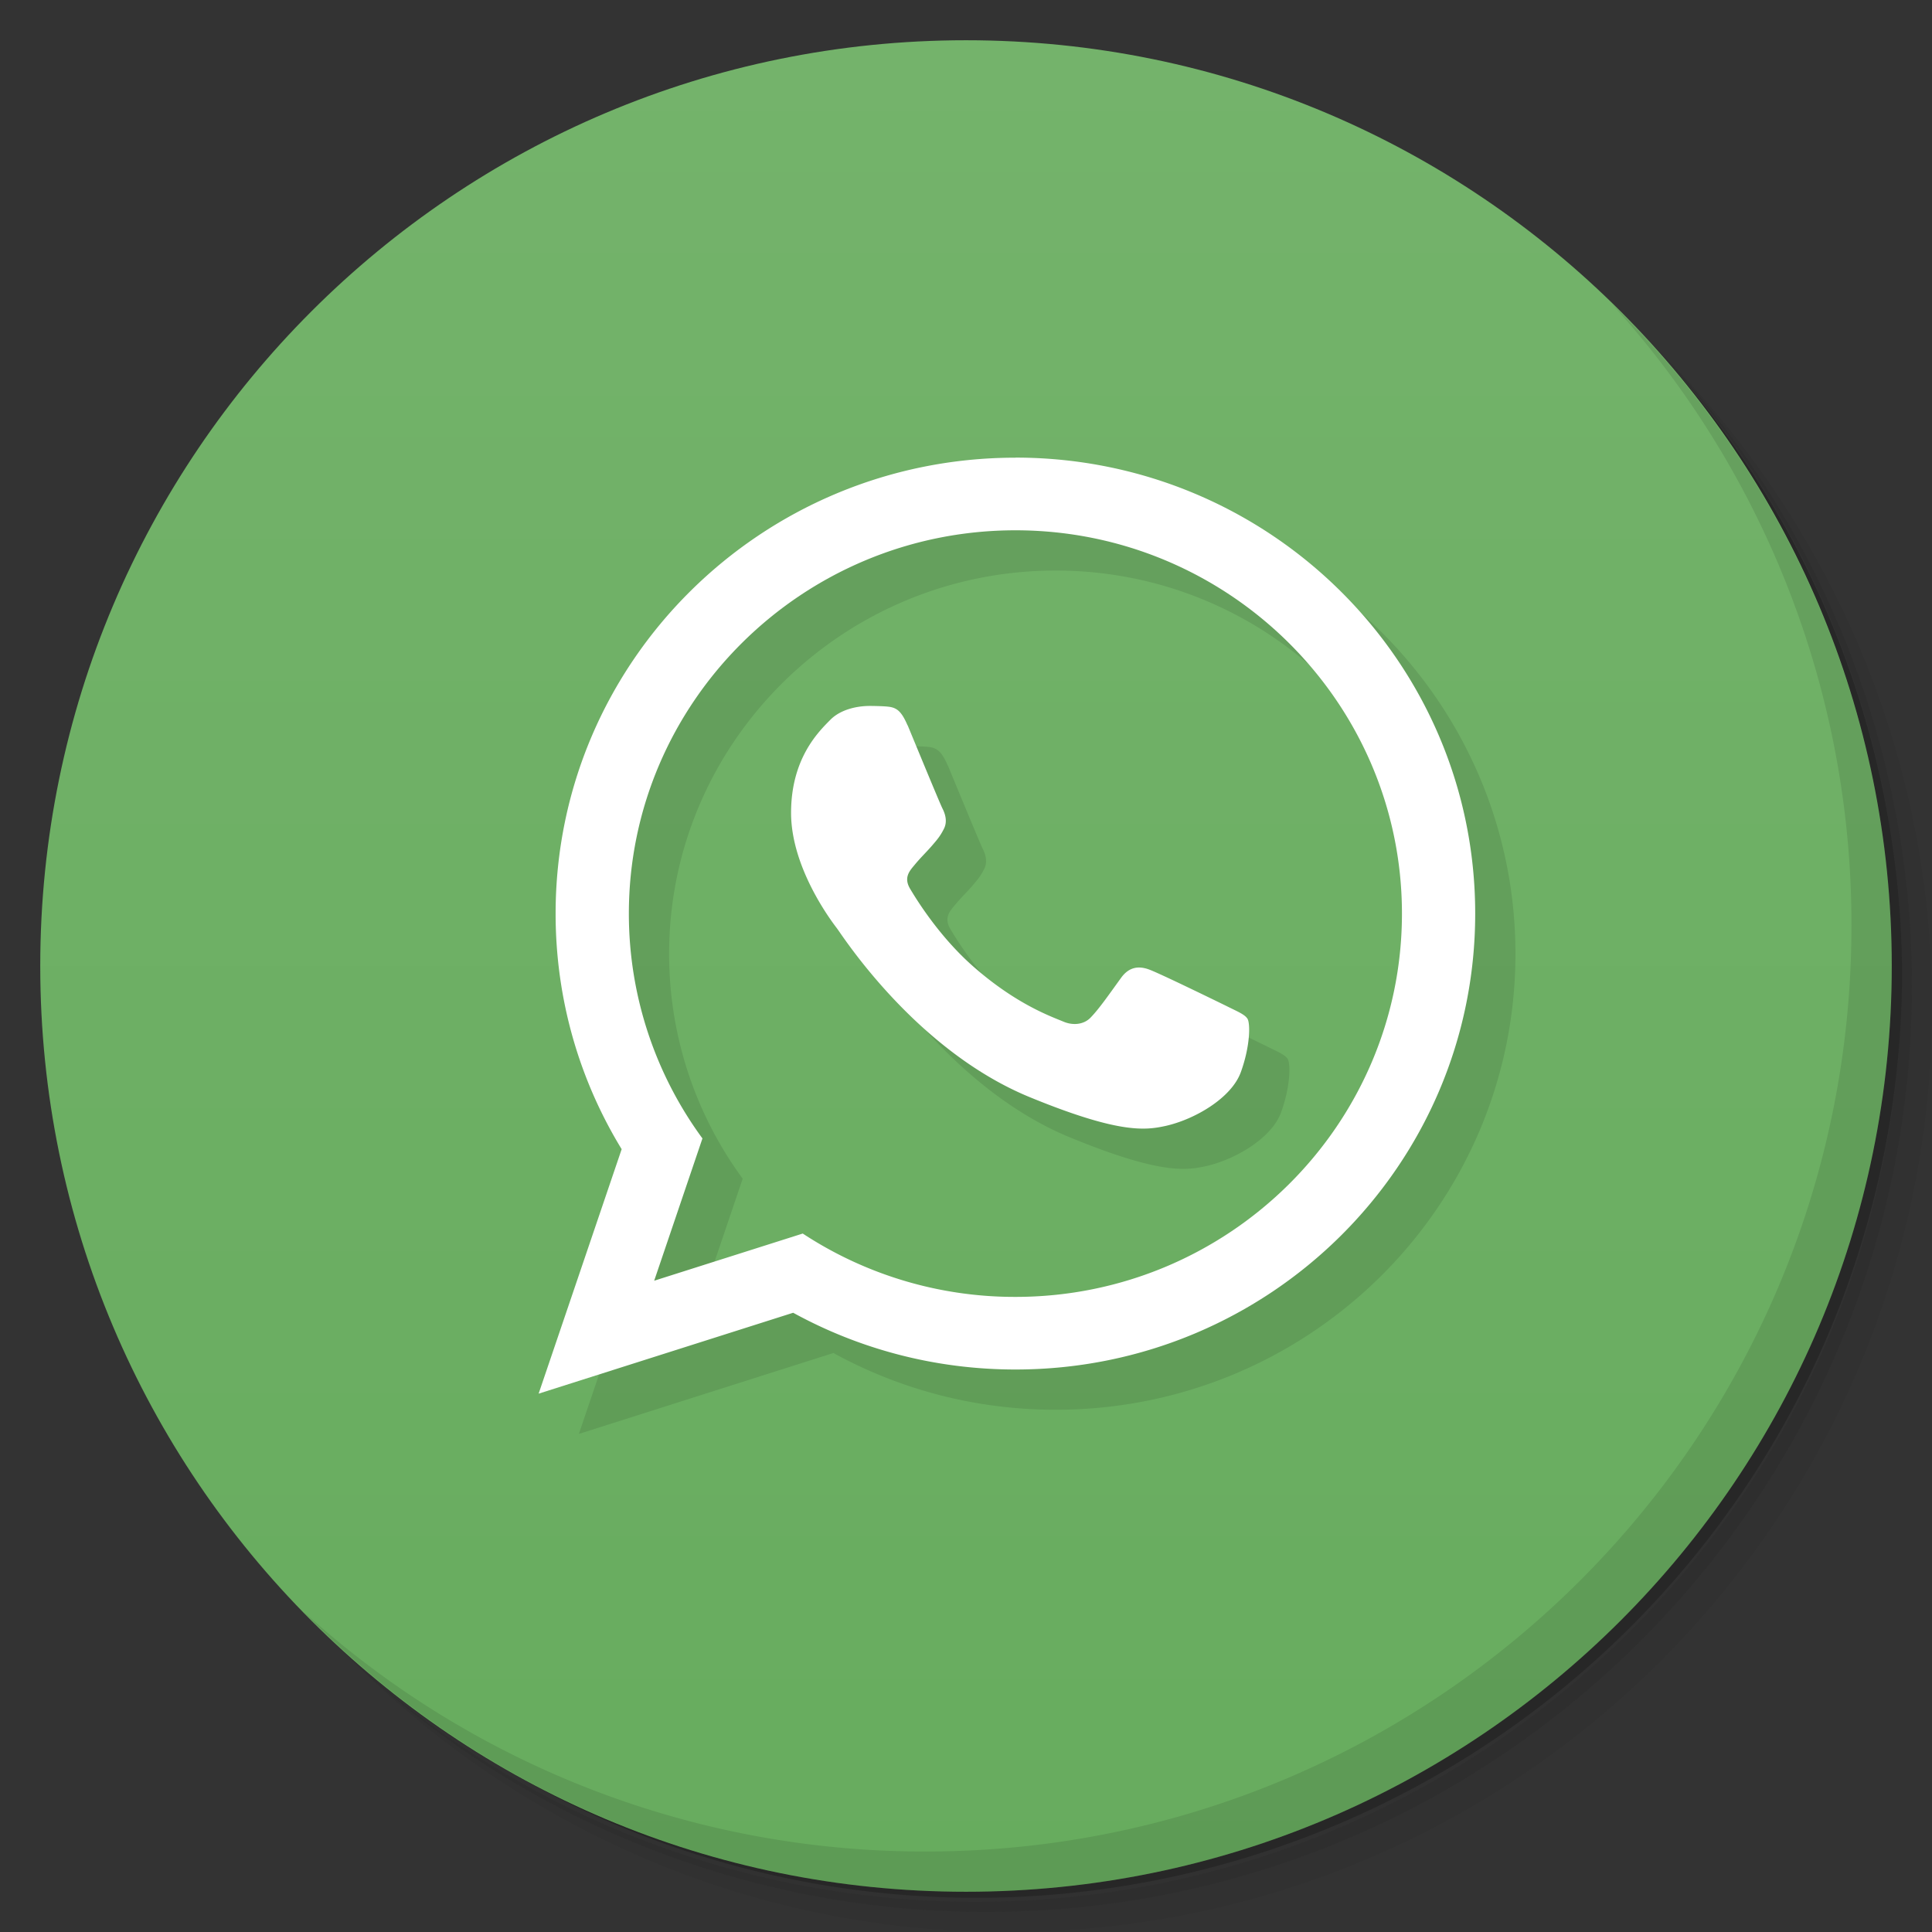 <svg xmlns="http://www.w3.org/2000/svg" viewBox="0 0 48 48">
  <rect x="0" y="0" width="48" height="48" fill="#333333" stroke="none"/>
  <defs>
    <linearGradient id="a" y1="47" x2="0" y2="1" gradientUnits="userSpaceOnUse">
      <stop stop-color="#67ac5e"/>
      <stop offset="1" stop-color="#74b36b"/>
    </linearGradient>
  </defs>
  <path d="M36.31 5c5.859 4.062 9.688 10.831 9.688 18.5 0 12.426-10.07 22.5-22.5 22.5-7.669 0-14.438-3.828-18.5-9.688a23.24 23.24 0 0 0 3.781 4.969 22.923 22.923 0 0 0 15.469 5.969c12.703 0 23-10.298 23-23a22.92 22.92 0 0 0-5.969-15.469A23.216 23.216 0 0 0 36.31 5zm4.969 3.781A22.911 22.911 0 0 1 47.498 24.5c0 12.703-10.297 23-23 23a22.909 22.909 0 0 1-15.719-6.219C12.939 45.425 18.662 48 24.998 48c12.703 0 23-10.298 23-23 0-6.335-2.575-12.06-6.719-16.219z" opacity=".05"/>
  <path d="M41.28 8.781a22.923 22.923 0 0 1 5.969 15.469c0 12.703-10.297 23-23 23A22.92 22.92 0 0 1 8.78 41.281 22.911 22.911 0 0 0 24.499 47.5c12.703 0 23-10.298 23-23A22.909 22.909 0 0 0 41.28 8.781z" opacity=".1"/>
  <path d="M31.25 2.375C39.865 5.529 46 13.792 46 23.505c0 12.426-10.07 22.5-22.5 22.5-9.708 0-17.971-6.135-21.12-14.75a23 23 0 0 0 44.875-7 23 23 0 0 0-16-21.875z" opacity=".2"/>
  <path d="M24 1c12.703 0 23 10.297 23 23S36.703 47 24 47 1 36.703 1 24 11.297 1 24 1z" fill="url(#a)"/>
  <g fill-rule="evenodd" opacity=".1">
    <path d="M26.23 12.371c-6.313 0-11.426 5.074-11.426 11.328 0 2.141.598 4.145 1.641 5.852l-2.063 6.074 6.324-2.01c1.637.898 3.52 1.41 5.523 1.41 6.309 0 11.422-5.07 11.422-11.328 0-6.254-5.113-11.328-11.422-11.328m0 20.852a9.588 9.588 0 0 1-5.285-1.574l-3.691 1.172 1.199-3.535a9.433 9.433 0 0 1-1.828-5.586c0-5.25 4.309-9.523 9.605-9.523 5.293 0 9.602 4.273 9.602 9.523 0 5.254-4.309 9.523-9.602 9.523m0 0"/>
    <path d="M23.547 19.02c-.188-.441-.328-.457-.613-.473a7.8 7.8 0 0 0-.32-.008c-.371 0-.75.109-.98.34-.281.285-.98.949-.98 2.316s1 2.688 1.141 2.871c.141.188 1.961 3.03 4.785 4.191 2.207.906 2.863.828 3.367.719.73-.16 1.652-.695 1.883-1.344.234-.648.234-1.203.164-1.32-.07-.113-.258-.184-.535-.324-.281-.137-1.656-.809-1.914-.902-.258-.094-.496-.063-.691.207-.273.375-.535.758-.754.984-.168.18-.441.207-.68.105-.309-.129-1.18-.434-2.25-1.379-.832-.734-1.395-1.645-1.559-1.922-.164-.277-.016-.441.113-.594.141-.172.273-.297.414-.457.141-.164.219-.25.313-.438.094-.184.031-.375-.039-.512-.07-.141-.633-1.508-.863-2.063m0 0"/>
  </g>
  <g>
    <g fill="#fff" fill-rule="evenodd">
      <path d="M25.23 11.371c-6.313 0-11.426 5.074-11.426 11.328 0 2.141.598 4.145 1.641 5.852l-2.063 6.074 6.324-2.01c1.637.898 3.52 1.41 5.523 1.41 6.309 0 11.422-5.07 11.422-11.328 0-6.254-5.113-11.328-11.422-11.328m0 20.852a9.588 9.588 0 0 1-5.285-1.574l-3.691 1.172 1.199-3.535a9.433 9.433 0 0 1-1.828-5.586c0-5.25 4.309-9.523 9.605-9.523 5.293 0 9.602 4.273 9.602 9.523 0 5.254-4.309 9.523-9.602 9.523m0 0"/>
      <path d="M22.547 18.02c-.188-.441-.328-.457-.613-.473a7.8 7.8 0 0 0-.32-.008c-.371 0-.75.109-.98.34-.281.285-.98.949-.98 2.316s1 2.688 1.141 2.871c.141.188 1.961 3.03 4.785 4.191 2.207.906 2.863.828 3.367.719.73-.16 1.652-.695 1.883-1.344.234-.648.234-1.203.164-1.32-.07-.113-.258-.184-.535-.324-.281-.137-1.656-.809-1.914-.902-.258-.094-.496-.063-.691.207-.273.375-.535.758-.754.984-.168.18-.441.207-.68.105-.309-.129-1.18-.434-2.25-1.379-.832-.734-1.395-1.645-1.559-1.922-.164-.277-.016-.441.113-.594.141-.172.273-.297.414-.457.141-.164.219-.25.313-.438.094-.184.031-.375-.039-.512-.07-.141-.633-1.508-.863-2.063m0 0"/>
    </g>
  </g>
  <g>
    <path d="M40.03 7.531A22.922 22.922 0 0 1 45.999 23c0 12.703-10.297 23-23 23A22.92 22.92 0 0 1 7.53 40.031C11.708 44.322 17.54 47 23.999 47c12.703 0 23-10.298 23-23 0-6.462-2.677-12.291-6.969-16.469z" opacity=".1"/>
  </g>
</svg>
